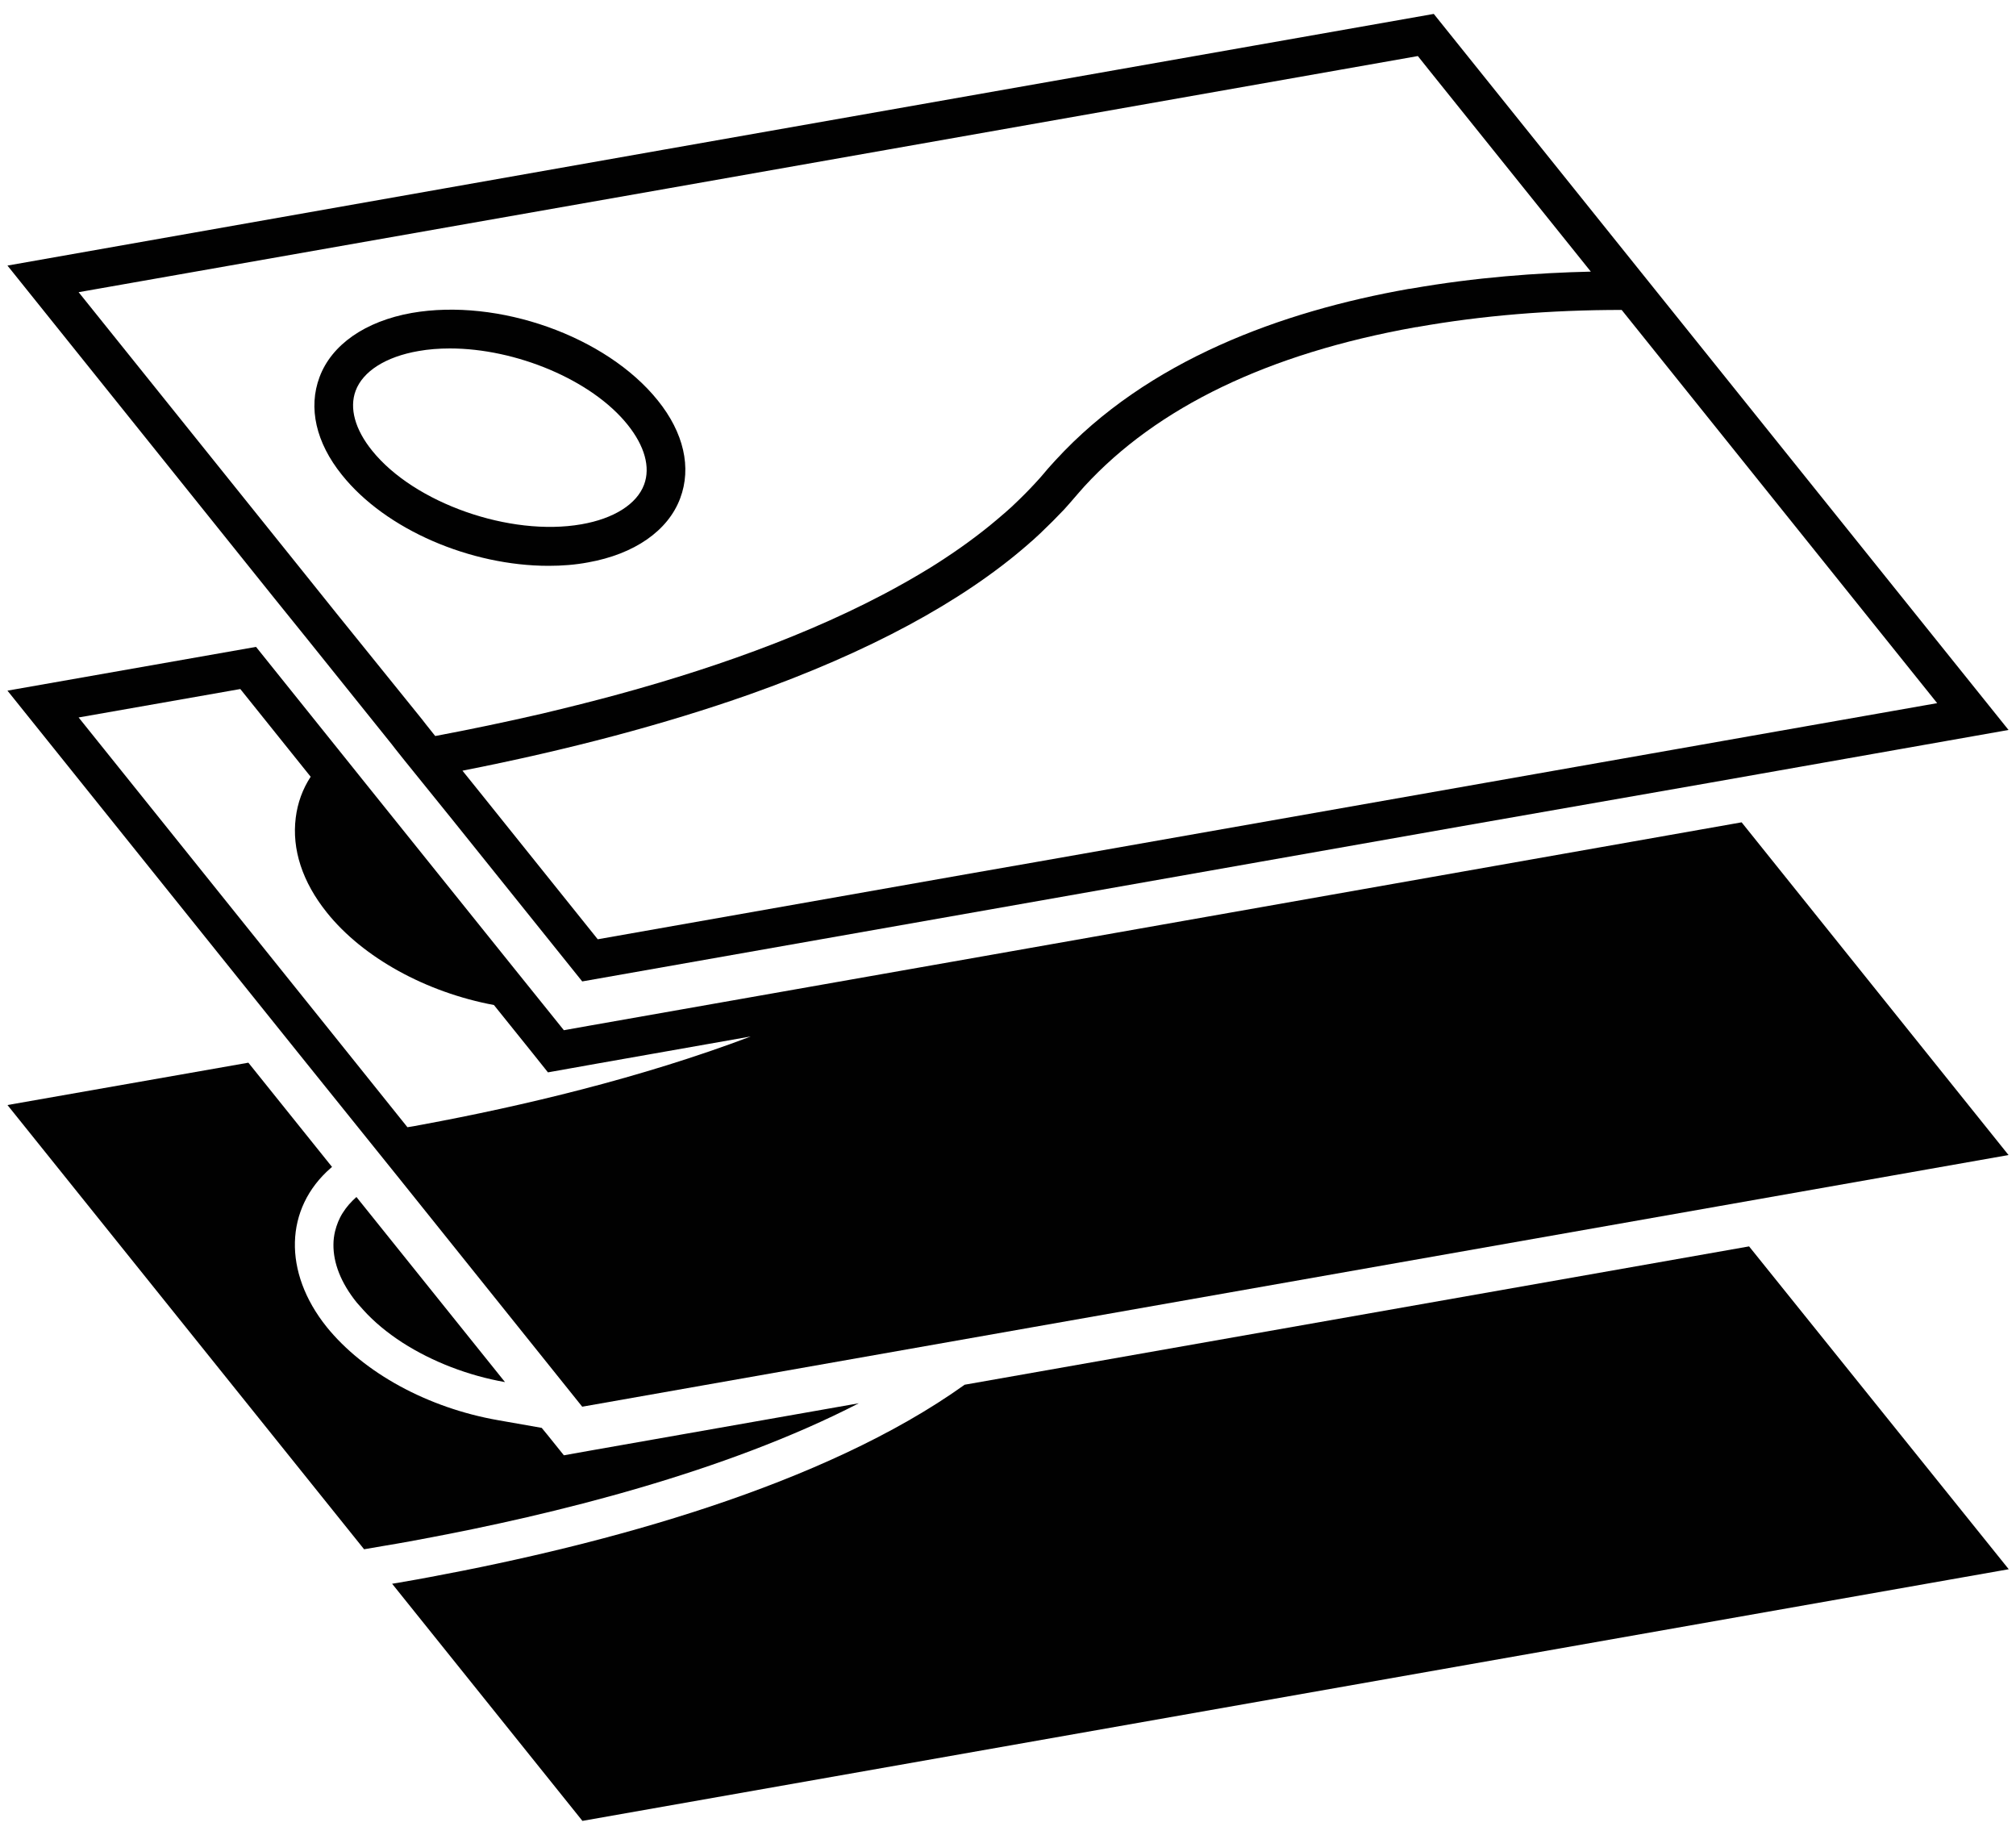 <?xml version="1.0" encoding="utf-8"?>
<!-- Generator: Adobe Illustrator 24.2.0, SVG Export Plug-In . SVG Version: 6.00 Build 0)  -->
<svg version="1.1" id="Layer_1" xmlns="http://www.w3.org/2000/svg" xmlns:xlink="http://www.w3.org/1999/xlink" x="0px" y="0px"
	 viewBox="0 0 1000 910" style="enable-background:new 0 0 1000 910;" xml:space="preserve">
<style type="text/css">
	.st0{fill:#FFFFFF;}
	.st1{fill:none;}
	.st2{fill:#B4B4B4;}
	.st3{fill:#676767;}
	.st4{fill:#E6E6E5;}
	.st5{fill:#541431;}
	.st6{fill:#C92F3B;}
	.st7{fill:#891720;}
	.st8{fill:#DD8799;}
	.st9{fill:#010101;}
</style>
<g>
	<path class="st9" d="M209.6,763.2c65-12.1,150-33.1,216.4-67.3l-133.4,23.5l-12.9,2.3l-8.2-10.2l-2.8-3.4l-21.6-3.8
		c-34.9-6.1-66.7-23.5-85.1-46.3c-21.7-27.1-20.9-58.8,2.1-78.8l0.6-0.5l-41.5-51.7L3.7,548l176.9,220.3l10.5-1.8
		c1.9-0.3,3.9-0.7,5.9-1C201.1,764.8,205.3,764,209.6,763.2z"/>
	<path class="st9" d="M180.2,649.6c5.4,6,12,11.4,19.4,16.2c14.8,9.5,32.7,16.4,50.9,19.6l-73.7-91.8c-2.7,2.4-5,5-6.8,7.9
		c-1.8,2.8-3,5.9-3.8,9.1c-0.5,2.1-0.8,4.3-0.8,6.6c-0.1,9,3.6,18.9,11.6,28.8C178.1,647.2,179.1,648.4,180.2,649.6z"/>
	<path class="st9" d="M487.8,474.2l-195.2,34.4l-12.9,2.3l-8.2-10.2l-16.1-20l-76-94.6l-2.4-3l-50-62.3L3.7,342.5l101.7,126.7
		l42.8,53.3l23.1,28.7l23.1,28.7l2.5,3.1L280.3,687l8.5,10.6l222.7-39.3h0l340.3-60l144.5-25.5l-132.4-165L487.8,474.2z
		 M163.2,510.5l-42.8-53.3L39,355.8l80.2-14.1l34.9,43.5c-4,6.1-6.5,13-7.4,20.3c-2,15.7,3.3,31.9,15.4,47
		c17.9,22.4,49.2,39.6,82.9,45.9l11.5,14.3l8.2,10.2l7.1,8.9l11.2-2l12.9-2.3l76.5-13.5c-54.4,20.6-113.8,34.6-162.9,43.7
		c-2.5,0.5-4.9,0.9-7.4,1.3L163.2,510.5z"/>
	<path class="st9" d="M272.1,280.6c6.7,0,13.2-0.5,19.6-1.7c23-4.1,39.7-15.7,45.7-31.8c5.7-15.2,1.8-32.5-11.1-48.5
		c-25.6-31.9-79.2-50.9-122.1-43.4c-23,4.1-39.7,15.7-45.7,31.8c-5.7,15.2-1.8,32.5,11.1,48.5C191.4,262.8,233.6,280.6,272.1,280.6z
		 M176.4,193.8c3.6-9.7,15-16.9,31.1-19.7c5-0.9,10.3-1.3,15.7-1.3c32.6,0,70.2,15.5,88.1,37.8c8.5,10.6,11.4,21.1,8.2,29.7
		c-3.6,9.7-15,16.9-31.1,19.7c-35.4,6.2-82.9-10.5-103.8-36.5C176.1,213,173.2,202.4,176.4,193.8z"/>
	<path class="st9" d="M152,316.4l42.4,52.8l1.7,2.2l4.3,5.4L224,406l64.8,80.7l228.5-40.3l208.5-36.8L848,388.2l24.9-4.4L996.3,362
		L813.7,134.6L723.8,22.6L711.2,6.9L328.8,74.3L3.7,131.7l132.4,165L152,316.4z M804.4,153.7l156.5,195l-91.4,16.1l-24.9,4.4
		l-330.8,58.3l-32.6,5.7l-184.7,32.6L238.9,394l-9.5-11.8c52.8-10.4,100.6-23.1,142.3-37.8c59-20.9,105.5-45.9,138.2-74.4l1-0.9
		c0.8-0.7,1.7-1.4,2.5-2.2c0.9-0.8,1.8-1.7,2.7-2.5c4.1-3.9,8-7.8,11.7-11.7c1.7-1.9,3.5-3.9,5.1-5.8c1.4-1.7,3-3.4,4.9-5.6
		c36.2-39.5,91.5-66,164.2-79l0.7-0.1l0.3,0l0.4-0.1C735,156.5,768.9,153.7,804.4,153.7C804.4,153.7,804.4,153.7,804.4,153.7z
		 M332.1,93.3l371.2-65.5l5.5,6.9l80.3,100c-26.3,0.6-57.1,2.8-89,8.4c-0.2,0-0.4,0.1-0.7,0.1c-0.3,0-0.5,0.1-0.8,0.1
		c-62.6,11.1-129.4,35.2-175,84.9c-1.8,2-3.7,4-5.4,6.1c-1.5,1.8-3,3.5-4.6,5.2c-3.4,3.7-6.9,7.2-10.6,10.7
		c-0.8,0.8-1.7,1.6-2.5,2.3c-1,0.9-2.1,1.9-3.2,2.8c-8.5,7.4-17.9,14.5-27.9,21.1c-2.5,1.7-5.1,3.3-7.6,4.9
		c-7.8,4.8-15.9,9.4-24.3,13.8c-44.8,23.5-97.8,41.1-149.4,54.1c-6.4,1.6-12.9,3.2-19.2,4.7c-18.2,4.2-36,7.9-53,11.1v0l-0.5-0.6
		l-4.3-5.4l-1.7-2.2L167,304.3l-15.8-19.7L39,144.9L332.1,93.3z"/>
	<path class="st9" d="M478.5,686.7c-70.2,50.2-178.3,79.2-265.3,95.4c-4.3,0.8-8.6,1.6-12.8,2.3h0c-2,0.4-4,0.7-5.9,1l94.4,117.6
		l707.5-124.8L867.6,618.1L478.5,686.7z"/>
</g>
</svg>
